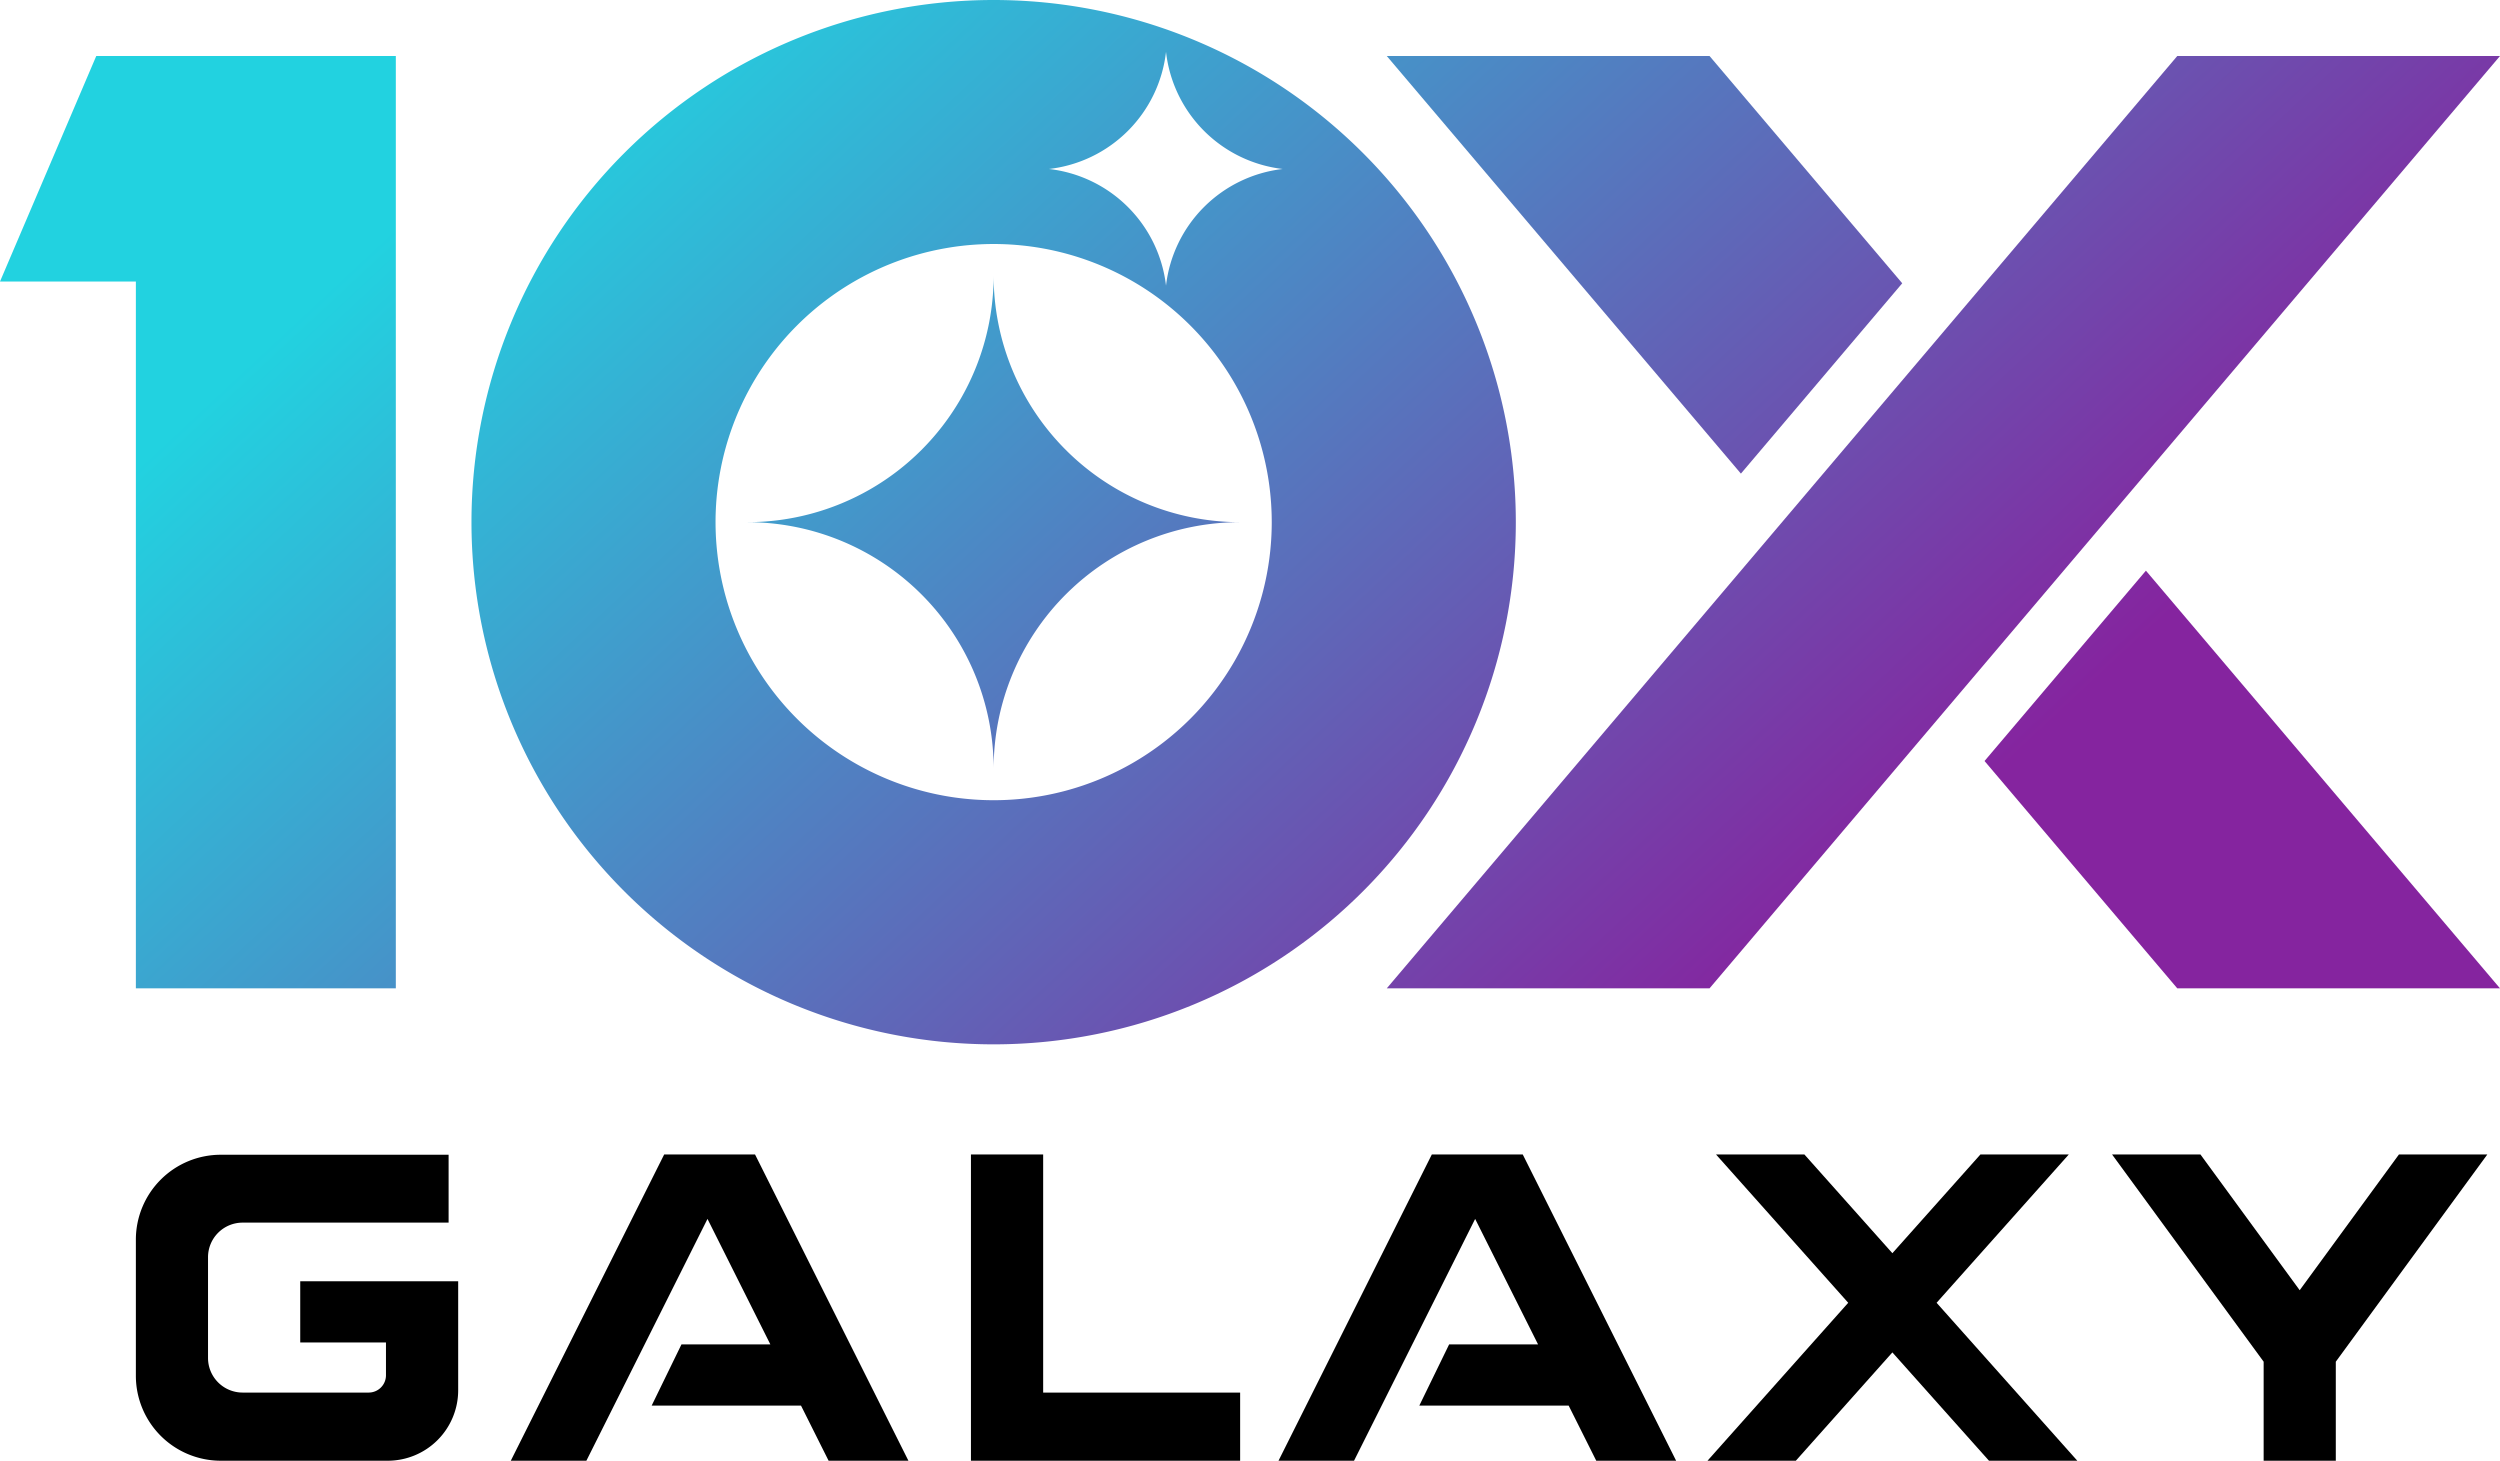 <svg xmlns="http://www.w3.org/2000/svg" xmlns:xlink="http://www.w3.org/1999/xlink" viewBox="0 0 443.82 259.32"><defs><style>.cls-1{fill:url(#linear-gradient);}.cls-2{fill:url(#linear-gradient-2);}.cls-3{fill:url(#linear-gradient-3);}.cls-4{fill:url(#linear-gradient-4);}.cls-5{fill:url(#linear-gradient-5);}.cls-6{fill:url(#linear-gradient-6);}</style><linearGradient id="linear-gradient" x1="191.1" y1="-72.63" x2="371.81" y2="121.49" gradientUnits="userSpaceOnUse"><stop offset="0" stop-color="#22d2e0"/><stop offset="1" stop-color="#85249f"/></linearGradient><linearGradient id="linear-gradient-2" x1="31.55" y1="75.9" x2="212.26" y2="270.01" xlink:href="#linear-gradient"/><linearGradient id="linear-gradient-3" x1="189.07" y1="-70.74" x2="369.78" y2="123.38" xlink:href="#linear-gradient"/><linearGradient id="linear-gradient-4" x1="193.14" y1="-74.52" x2="373.84" y2="119.6" xlink:href="#linear-gradient"/><linearGradient id="linear-gradient-5" x1="100.77" y1="11.46" x2="281.48" y2="205.58" xlink:href="#linear-gradient"/><linearGradient id="linear-gradient-6" x1="104.26" y1="15.2" x2="276.64" y2="200.38" xlink:href="#linear-gradient"/></defs><g id="Layer_2" data-name="Layer 2"><g id="Layer_1-2" data-name="Layer 1"><polygon points="161.27 259.32 134.04 204.95 131.33 204.95 119.87 204.95 117.91 204.95 90.68 259.32 104.1 259.32 125.6 216.39 136.76 238.67 120.98 238.67 115.69 249.53 142.2 249.53 147.1 259.32 161.27 259.32"/><polygon points="297.56 259.32 270.33 204.95 267.61 204.95 256.15 204.95 254.19 204.95 226.97 259.32 240.38 259.32 261.88 216.39 273.05 238.67 257.26 238.67 251.97 249.53 278.48 249.53 283.38 259.32 297.56 259.32"/><polygon points="368.78 259.32 343.8 231.28 367.27 204.95 351.58 204.95 335.95 222.48 320.33 204.95 304.64 204.95 328.11 231.28 303.13 259.32 318.81 259.32 335.95 240.09 353.1 259.32 368.78 259.32"/><path d="M53.3,227.46v10.86H68.52v5.83a3.07,3.07,0,0,1-3.07,3.07H43.07a6.14,6.14,0,0,1-6.14-6.14V223.19a6.14,6.14,0,0,1,6.14-6.14H79.64V205H39.2A15.08,15.08,0,0,0,24.12,220v24.2A15.08,15.08,0,0,0,39.2,259.32H68.83a12.51,12.51,0,0,0,12.51-12.5V227.46Z"/><polygon points="185.19 247.22 185.19 204.95 172.37 204.95 172.37 247.22 172.37 250.51 172.37 259.32 220.16 259.32 220.16 247.22 185.19 247.22"/><polygon points="441.57 204.95 425.88 204.95 408.26 229.05 390.64 204.95 374.95 204.95 401.86 241.74 401.86 259.32 414.67 259.32 414.67 241.74 441.57 204.95"/><polygon class="cls-1" points="246.19 175.46 303.49 175.46 443.82 9.94 386.53 9.94 246.19 175.46"/><polygon class="cls-2" points="17.09 9.94 0 49.98 24.12 49.98 24.12 175.46 70.27 175.46 70.27 9.94 17.09 9.94"/><polygon class="cls-3" points="352.31 135.1 386.53 175.46 443.82 175.46 380.96 101.31 352.31 135.1"/><polygon class="cls-4" points="303.49 9.94 246.19 9.94 309.06 84.08 337.7 50.29 303.49 9.94"/><path class="cls-5" d="M176.4,0a92.7,92.7,0,1,0,92.7,92.7A92.7,92.7,0,0,0,176.4,0Zm0,142.06A49.37,49.37,0,1,1,225.77,92.7,49.36,49.36,0,0,1,176.4,142.06ZM207,50.71A23.6,23.6,0,0,0,186.21,30,23.62,23.62,0,0,0,207,9.2,23.6,23.6,0,0,0,227.72,30,23.58,23.58,0,0,0,207,50.71Z"/><path class="cls-6" d="M176.4,48.94A43.76,43.76,0,0,1,132.64,92.7a43.76,43.76,0,0,1,43.76,43.75A43.76,43.76,0,0,1,220.16,92.7,43.76,43.76,0,0,1,176.4,48.94Z"/></g></g></svg>